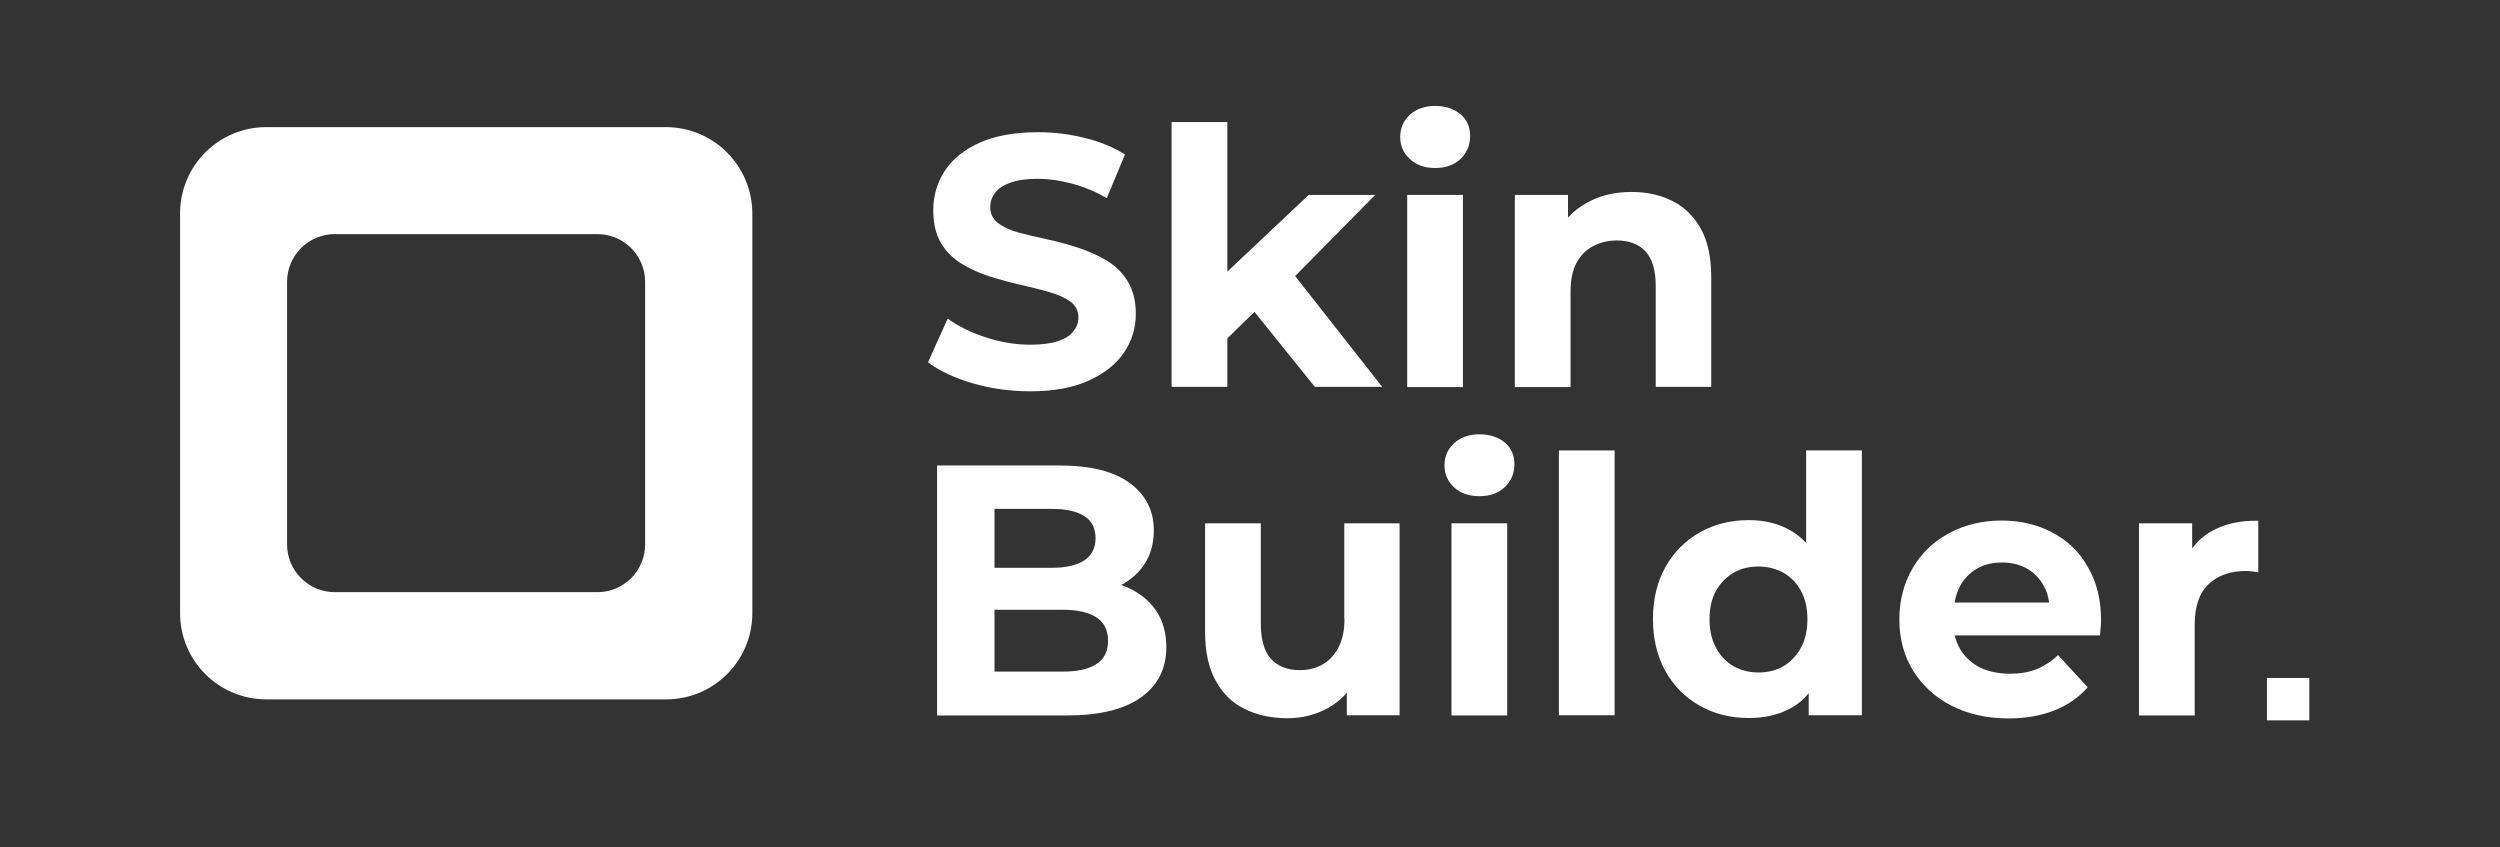 <?xml version="1.0" encoding="utf-8"?>
<!-- Generator: Adobe Illustrator 27.3.1, SVG Export Plug-In . SVG Version: 6.00 Build 0)  -->
<svg version="1.1" id="Слой_1" xmlns="http://www.w3.org/2000/svg" xmlns:xlink="http://www.w3.org/1999/xlink" x="0px" y="0px"
	 viewBox="0 0 118 40" style="enable-background:new 0 0 118 40;" xml:space="preserve">
<rect x="0" y="0" width="118" height="40" fill="#333333" stroke="none"/>
<style type="text/css">
	.st0{fill:#FFFFFF;}
</style>
<path class="st0" d="M31.43,6H12.57C10.32,6,8.5,7.82,8.5,10.07v18.87c0,2.25,1.82,4.07,4.07,4.07h18.87c2.25,0,4.07-1.82,4.07-4.07
	V10.07C35.5,7.82,33.68,6,31.43,6z M30.45,25.7c0,1.24-1.01,2.25-2.25,2.25H15.8c-1.24,0-2.25-1.01-2.25-2.25V13.3
	c0-1.24,1.01-2.25,2.25-2.25H28.2c1.24,0,2.25,1.01,2.25,2.25L30.45,25.7L30.45,25.7z"/>
<g>
	<path class="st0" d="M49.94,16.1c-0.33,0.11-0.77,0.17-1.31,0.17c-0.71,0-1.41-0.12-2.11-0.35s-1.29-0.52-1.79-0.88l-0.93,2.06
		c0.53,0.4,1.23,0.73,2.1,0.99c0.87,0.25,1.78,0.38,2.72,0.38c1.11,0,2.04-0.17,2.78-0.51s1.29-0.78,1.66-1.33
		c0.37-0.55,0.55-1.16,0.55-1.82c0-0.61-0.13-1.11-0.38-1.53c-0.25-0.41-0.58-0.73-0.99-0.98c-0.4-0.24-0.85-0.44-1.33-0.6
		c-0.48-0.16-0.97-0.29-1.47-0.4s-0.94-0.21-1.35-0.32c-0.4-0.11-0.73-0.26-0.98-0.45c-0.25-0.19-0.37-0.44-0.37-0.76
		c0-0.25,0.08-0.47,0.23-0.67c0.15-0.2,0.39-0.36,0.72-0.48c0.33-0.12,0.76-0.18,1.3-0.18c0.52,0,1.06,0.08,1.62,0.23
		s1.11,0.38,1.63,0.68l0.86-2.06c-0.54-0.34-1.17-0.6-1.9-0.78c-0.72-0.18-1.46-0.27-2.2-0.27c-1.11,0-2.04,0.17-2.77,0.5
		c-0.74,0.33-1.28,0.78-1.64,1.33c-0.36,0.56-0.54,1.17-0.54,1.85c0,0.62,0.12,1.13,0.36,1.54c0.24,0.41,0.57,0.74,0.98,0.99
		c0.41,0.25,0.86,0.45,1.35,0.61c0.49,0.15,0.97,0.28,1.46,0.39c0.48,0.11,0.93,0.22,1.34,0.34c0.41,0.12,0.74,0.27,0.99,0.45
		c0.25,0.19,0.37,0.44,0.37,0.75c0,0.25-0.08,0.46-0.24,0.65C50.51,15.84,50.27,15.99,49.94,16.1z"/>
	<polygon class="st0" points="57.93,15.97 59.21,14.72 62.06,18.26 65.24,18.26 61.13,13.03 64.91,9.2 61.77,9.2 57.93,12.82 
		57.93,5.76 55.3,5.76 55.3,18.26 57.93,18.26 	"/>
	<rect x="66.42" y="9.2" class="st0" width="2.63" height="9.07"/>
	<path class="st0" d="M67.74,7.93c0.49,0,0.89-0.14,1.2-0.43c0.3-0.29,0.45-0.65,0.45-1.09c0-0.42-0.15-0.76-0.46-1.02
		S68.22,5,67.74,5c-0.49,0-0.89,0.14-1.2,0.42c-0.3,0.28-0.45,0.63-0.45,1.04c0,0.42,0.15,0.76,0.45,1.04
		C66.85,7.79,67.24,7.93,67.74,7.93z"/>
	<path class="st0" d="M78.14,18.26h2.63v-5.19c0-0.92-0.16-1.68-0.49-2.27c-0.33-0.59-0.77-1.03-1.34-1.31
		c-0.57-0.29-1.21-0.43-1.93-0.43c-0.78,0-1.47,0.16-2.07,0.49c-0.36,0.19-0.67,0.43-0.93,0.72V9.2H71.5v9.07h2.63v-4.48
		c0-0.57,0.09-1.03,0.28-1.38c0.19-0.35,0.44-0.61,0.78-0.79s0.71-0.27,1.12-0.27c0.58,0,1.04,0.17,1.36,0.52
		c0.32,0.35,0.48,0.89,0.48,1.62V18.26z"/>
	<path class="st0" d="M53.22,27.73c-0.1-0.04-0.2-0.08-0.3-0.12c0.45-0.24,0.82-0.56,1.09-0.97c0.3-0.45,0.45-0.99,0.45-1.61
		c0-0.92-0.37-1.66-1.12-2.22c-0.75-0.56-1.86-0.84-3.35-0.84h-5.76v11.8h6.1c1.55,0,2.72-0.28,3.52-0.85s1.2-1.36,1.2-2.37
		c0-0.68-0.16-1.26-0.49-1.74C54.23,28.34,53.79,27.98,53.22,27.73z M46.94,24.02h2.71v0c0.66,0,1.17,0.11,1.53,0.34
		c0.35,0.22,0.53,0.57,0.53,1.04c0,0.47-0.18,0.82-0.53,1.05c-0.35,0.23-0.86,0.35-1.53,0.35h-2.71V24.02z M51.74,31.35
		c-0.37,0.24-0.9,0.35-1.6,0.35h-3.2v-2.92h3.2c0.7,0,1.23,0.12,1.6,0.35c0.37,0.24,0.56,0.61,0.56,1.11
		C52.3,30.75,52.11,31.12,51.74,31.35z"/>
	<path class="st0" d="M63.46,29.2c0,0.54-0.09,0.99-0.28,1.35c-0.19,0.36-0.44,0.63-0.75,0.81c-0.31,0.18-0.67,0.27-1.08,0.27
		c-0.58,0-1.04-0.18-1.36-0.53c-0.32-0.35-0.48-0.91-0.48-1.68V24.7h-2.63v5.12c0,0.92,0.16,1.69,0.49,2.29
		c0.33,0.61,0.78,1.06,1.37,1.35c0.58,0.29,1.26,0.44,2.02,0.44c0.7,0,1.34-0.16,1.92-0.48c0.34-0.19,0.64-0.43,0.89-0.73v1.07h2.49
		V24.7h-2.61V29.2z"/>
	<rect x="68.51" y="24.7" class="st0" width="2.63" height="9.07"/>
	<path class="st0" d="M69.83,20.5c-0.49,0-0.89,0.14-1.2,0.42c-0.3,0.28-0.45,0.63-0.45,1.04c0,0.42,0.15,0.76,0.45,1.04
		c0.3,0.28,0.7,0.42,1.2,0.42c0.49,0,0.89-0.14,1.2-0.43c0.3-0.29,0.45-0.65,0.45-1.09c0-0.42-0.15-0.76-0.46-1.02
		C70.71,20.63,70.31,20.5,69.83,20.5z"/>
	<rect x="73.58" y="21.26" class="st0" width="2.63" height="12.5"/>
	<path class="st0" d="M85.26,25.64c-0.21-0.23-0.44-0.42-0.71-0.58c-0.57-0.34-1.24-0.51-2.01-0.51c-0.85,0-1.62,0.19-2.31,0.58
		c-0.69,0.39-1.22,0.93-1.62,1.63c-0.39,0.7-0.59,1.52-0.59,2.46c0,0.94,0.2,1.76,0.59,2.46c0.39,0.7,0.93,1.24,1.62,1.63
		c0.68,0.39,1.46,0.58,2.31,0.58c0.8,0,1.48-0.17,2.05-0.5c0.3-0.17,0.56-0.4,0.78-0.67v1.04h2.51v-12.5h-2.63V25.64z M85,30.58
		c-0.21,0.38-0.49,0.67-0.83,0.87c-0.35,0.2-0.74,0.29-1.18,0.29c-0.43,0-0.81-0.1-1.16-0.29c-0.35-0.2-0.63-0.49-0.83-0.87
		c-0.21-0.38-0.31-0.83-0.31-1.35c0-0.53,0.1-0.98,0.31-1.35c0.21-0.37,0.49-0.65,0.83-0.85c0.35-0.2,0.74-0.29,1.16-0.29
		c0.44,0,0.83,0.1,1.18,0.29c0.35,0.2,0.63,0.48,0.83,0.85c0.21,0.37,0.31,0.82,0.31,1.35C85.31,29.75,85.21,30.2,85,30.58z"/>
	<path class="st0" d="M96.88,25.14c-0.71-0.38-1.51-0.57-2.4-0.57c-0.92,0-1.75,0.2-2.49,0.6c-0.74,0.4-1.31,0.95-1.72,1.66
		c-0.41,0.71-0.62,1.51-0.62,2.41c0,0.9,0.21,1.7,0.64,2.4c0.43,0.7,1.03,1.26,1.8,1.66c0.78,0.4,1.68,0.61,2.71,0.61
		c0.82,0,1.54-0.13,2.17-0.38c0.63-0.25,1.15-0.61,1.57-1.09l-1.4-1.52c-0.3,0.29-0.64,0.51-1,0.66c-0.37,0.15-0.78,0.22-1.26,0.22
		c-0.55,0-1.02-0.1-1.42-0.29c-0.39-0.2-0.7-0.48-0.93-0.85c-0.12-0.2-0.21-0.43-0.27-0.67h6.86c0.01-0.11,0.02-0.23,0.03-0.36
		c0.01-0.13,0.02-0.24,0.02-0.35c0-0.98-0.21-1.81-0.62-2.51C98.16,26.06,97.6,25.52,96.88,25.14z M92.26,28.44
		c0.04-0.28,0.13-0.54,0.25-0.77c0.19-0.35,0.46-0.63,0.8-0.83c0.34-0.2,0.74-0.29,1.19-0.29c0.45,0,0.84,0.1,1.18,0.29
		c0.34,0.2,0.6,0.47,0.79,0.82c0.13,0.23,0.21,0.49,0.25,0.78H92.26z"/>
	<path class="st0" d="M104.41,25.06c-0.38,0.21-0.7,0.49-0.94,0.83V24.7h-2.51v9.07h2.63v-4.28c0-0.87,0.22-1.51,0.66-1.92
		c0.44-0.42,1.03-0.62,1.77-0.62c0.09,0,0.18,0.01,0.28,0.02c0.1,0.01,0.19,0.03,0.29,0.05v-2.44
		C105.73,24.56,105,24.73,104.41,25.06z"/>
</g>
<rect x="107" y="32" class="st0" width="2" height="2"/>
</svg>
